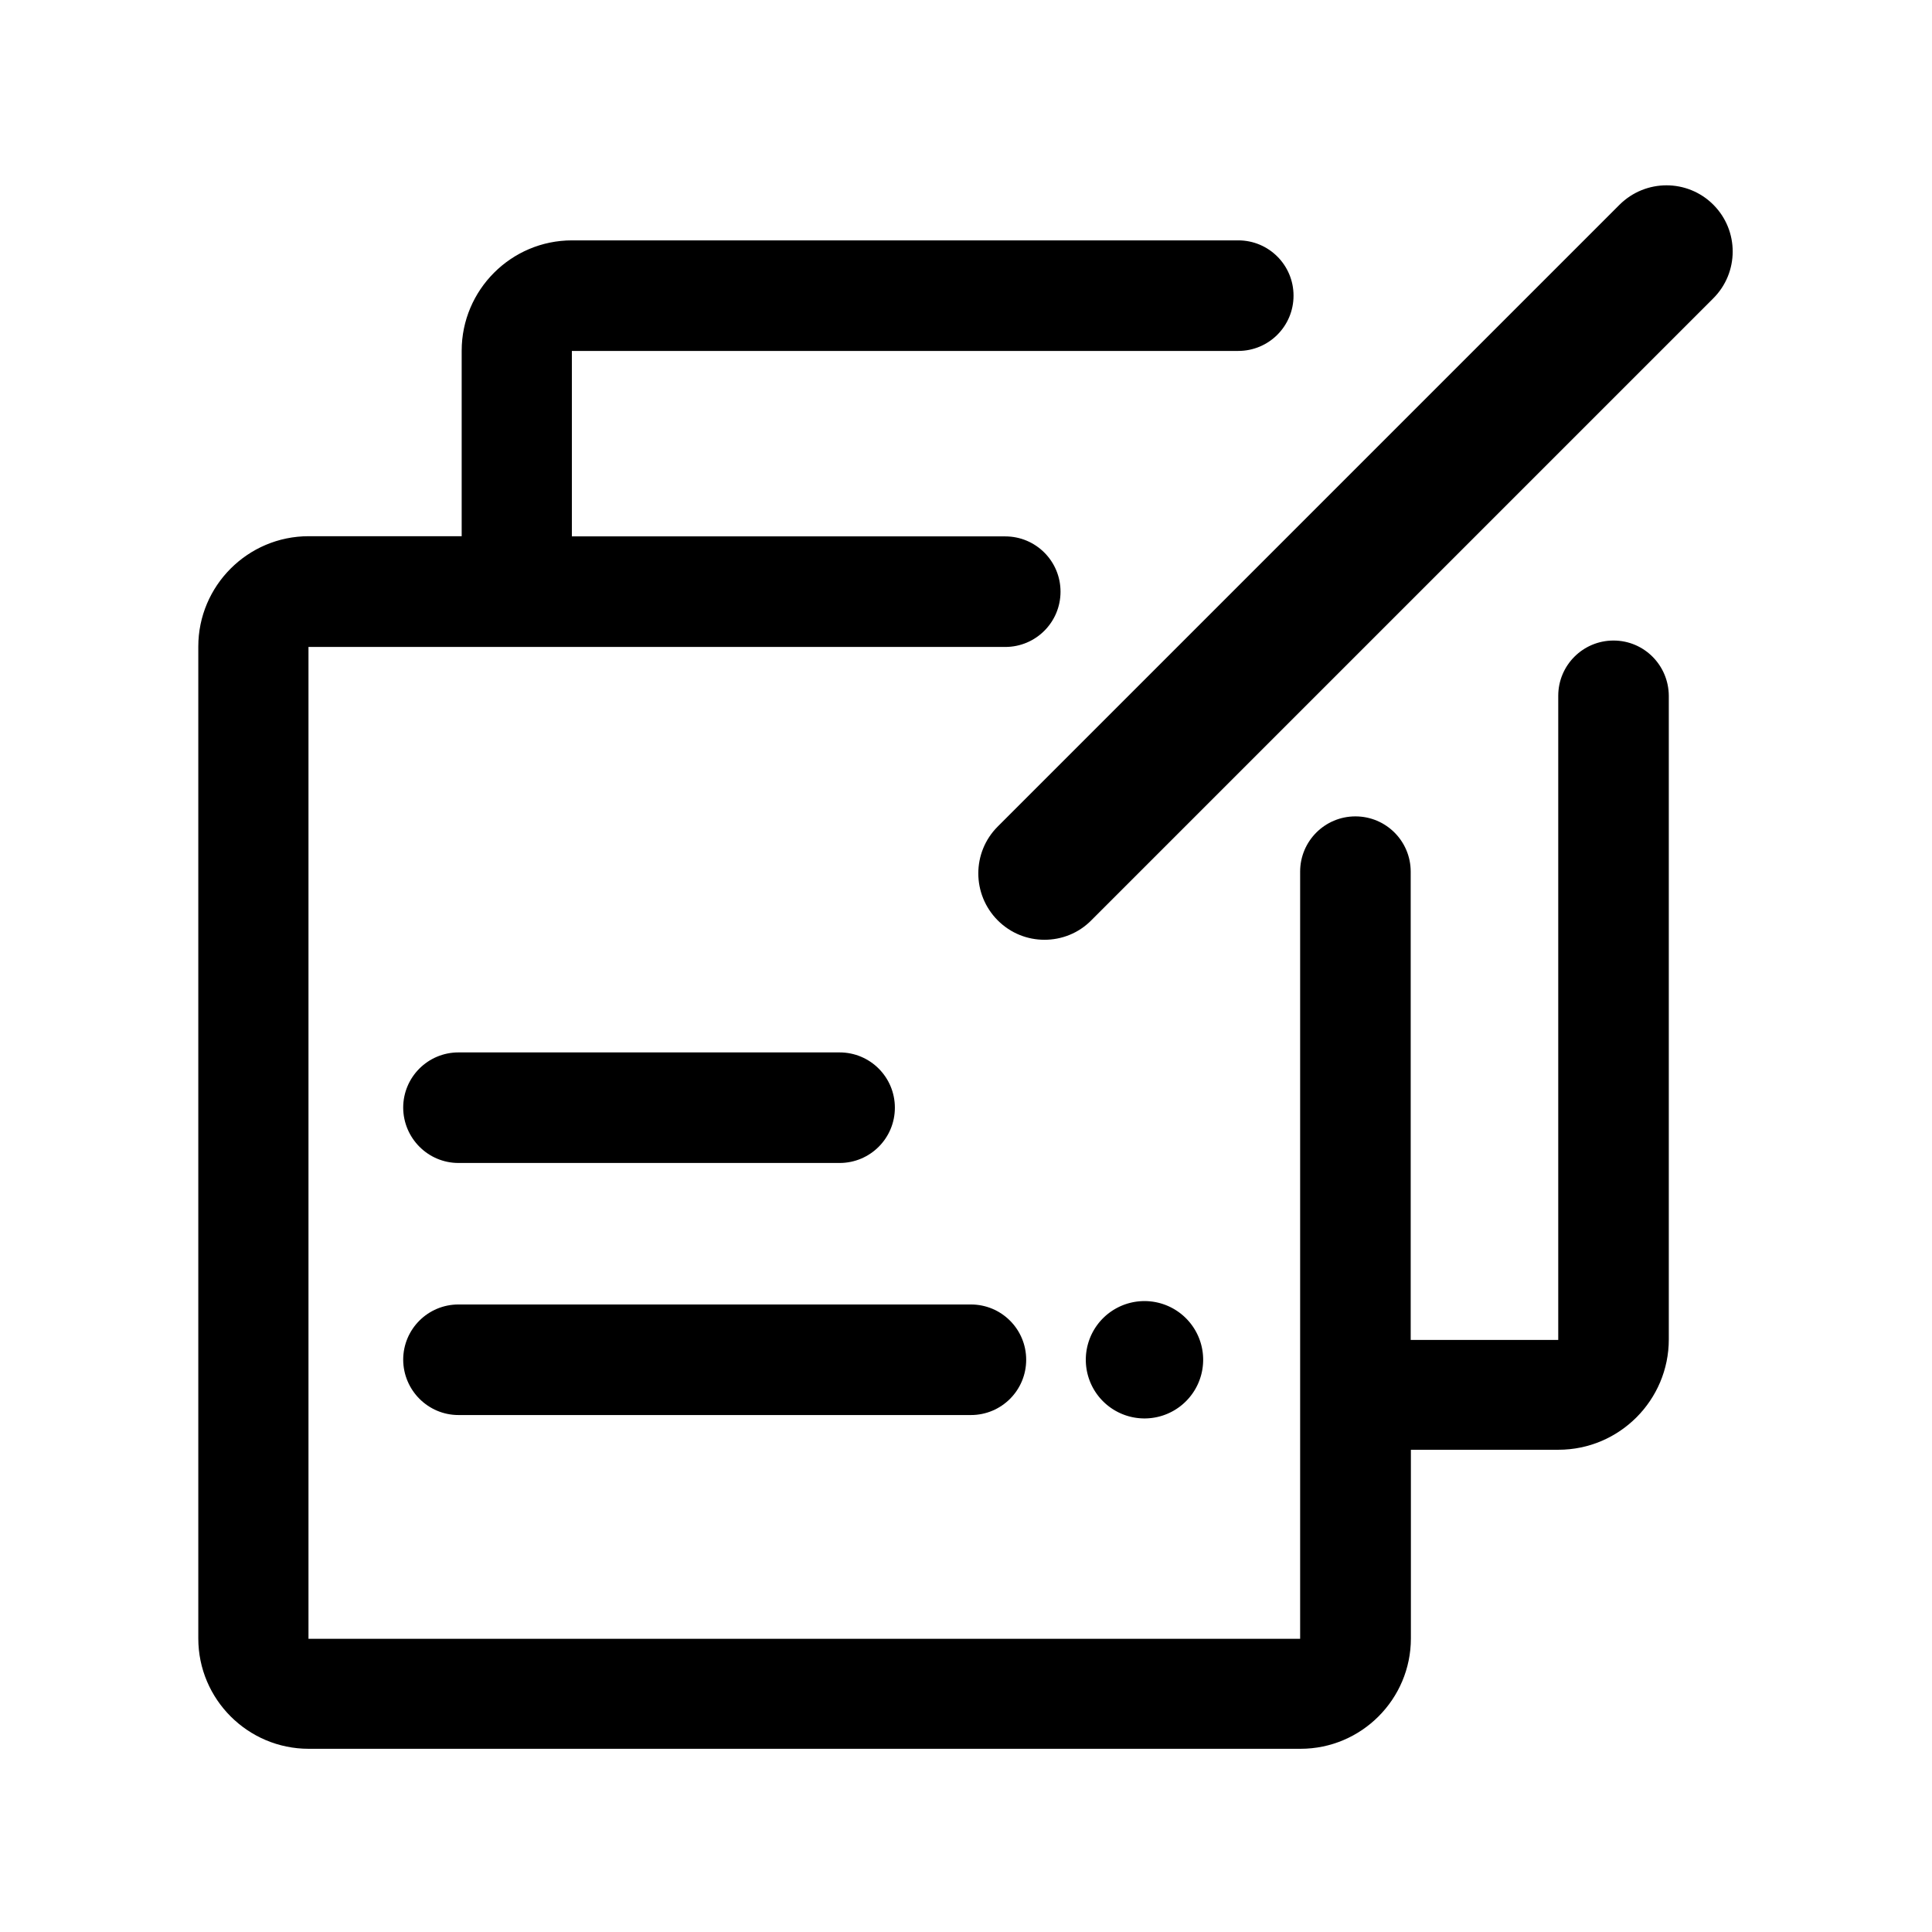 <svg t="1584634035699" class="icon" viewBox="0 0 1024 1024" version="1.1" xmlns="http://www.w3.org/2000/svg" p-id="4285" width="32" height="32"><path d="M855.2 339.5c-16.2 0-29.3 13.1-29.3 29.3v341.4h-78.2V462c0-16.2-13.1-29.3-29.3-29.3-16.2 0-29.3 13.1-29.3 29.3v406.6H163.5V342.9h369.3c16.2 0 29.3-13.1 29.3-29.3 0-16.2-13.1-29.3-29.3-29.3H303.1V186H656.3c16.2 0 29.3-13.1 29.3-29.3s-13.1-29.3-29.3-29.3H511 303.2c-32.3 0-58.5 26.3-58.5 58.5v98.3h-81.1c-32.3 0-58.5 26.3-58.5 58.5v525.7c0 32.3 26.3 58.5 58.5 58.5h525.7c32.3 0 58.5-26.3 58.5-58.5v-100H826c32.3 0 58.5-26.3 58.5-58.5V368.8c-0.1-16.2-13.1-29.3-29.3-29.3z"  p-id="4286"></path><path d="M243 750h271.6c16.2 0 29.3-13.1 29.3-29.3 0-16.2-13.1-29.3-29.3-29.3H243c-16.2 0-29.3 13.1-29.3 29.3 0.1 16.2 13.2 29.3 29.3 29.3zM243 616.4h202c16.2 0 29.3-13.1 29.3-29.3 0-16.2-13.1-29.3-29.3-29.3H243c-16.2 0-29.3 13.1-29.3 29.3 0.1 16.2 13.2 29.3 29.3 29.3z"  p-id="4287"></path><path d="M606.6 720.7m-31.1 0a31.1 31.1 0 1 0 62.2 0 31.1 31.1 0 1 0-62.2 0Z"  p-id="4288"></path><path d="M908.1 108.5c-13.7-13.7-35.9-13.7-49.7 0L528.8 438.1c-13.7 13.7-13.7 35.9 0 49.7 6.9 6.9 15.8 10.3 24.8 10.3s18-3.4 24.8-10.3L908 158.2c13.8-13.7 13.8-36 0.1-49.7z"  p-id="4289"></path></svg>
